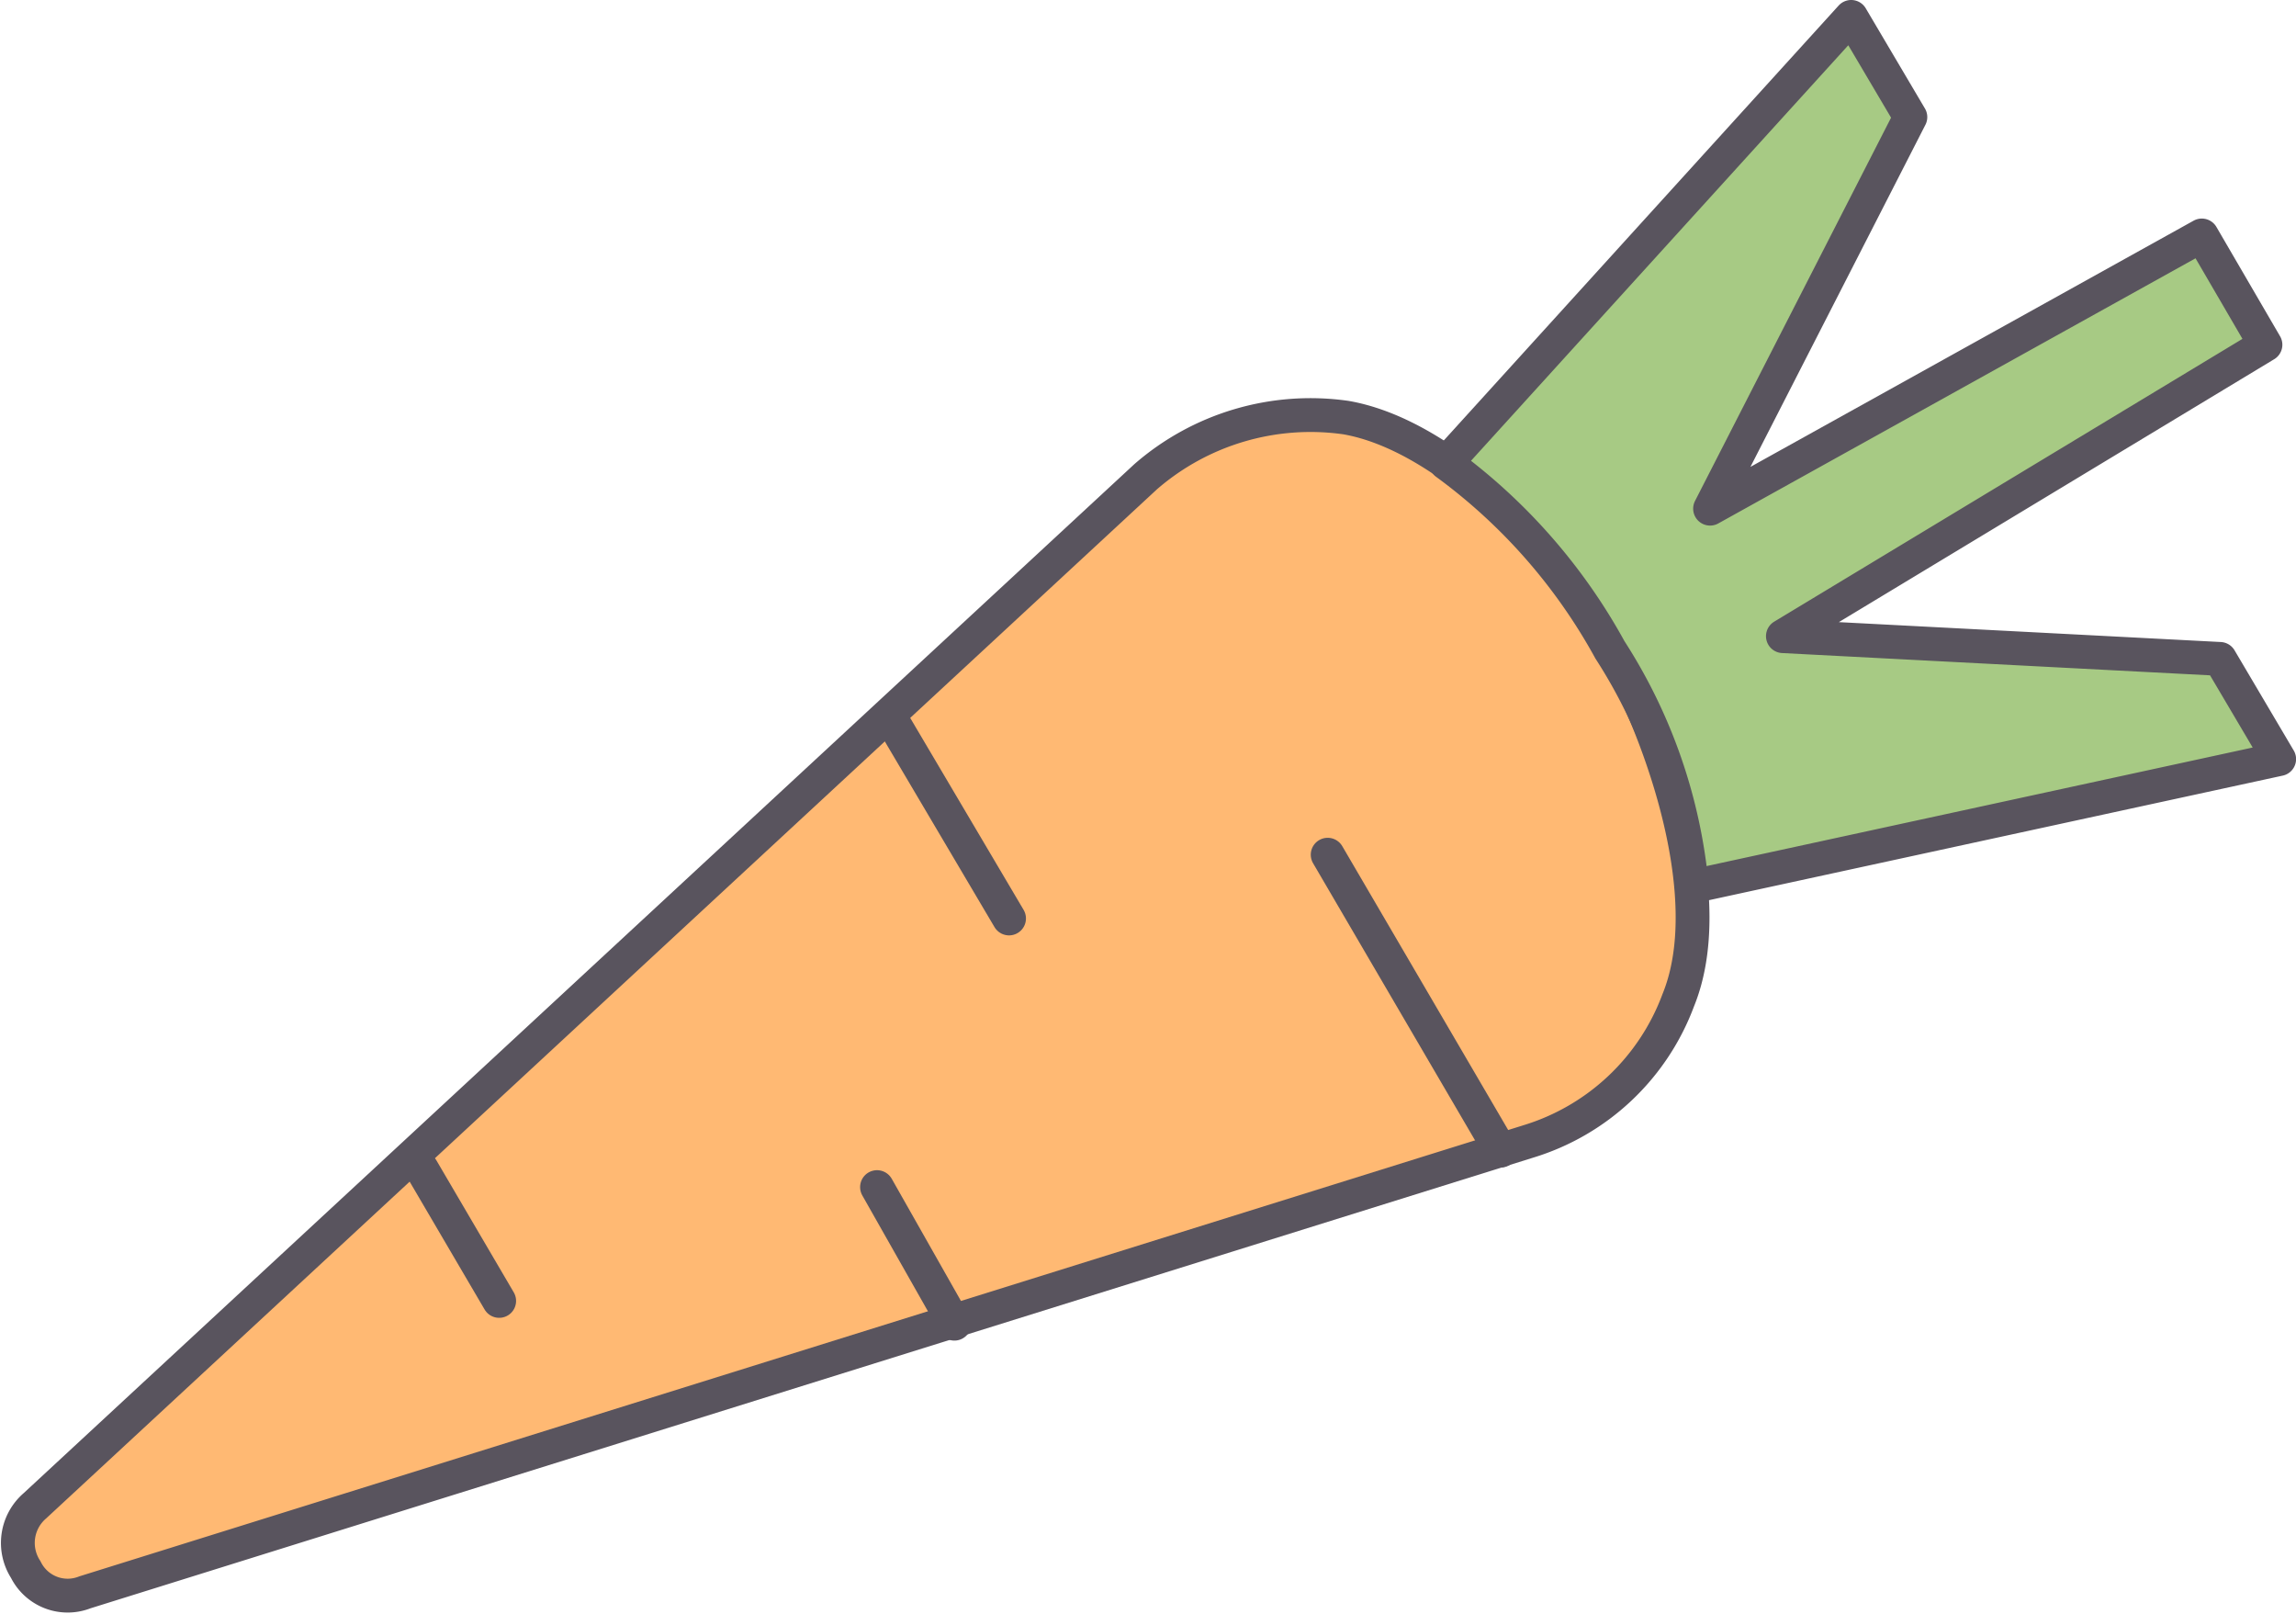 <svg xmlns="http://www.w3.org/2000/svg" width="115.473" height="81.144" viewBox="0 0 115.473 81.144">
  <g id="Group_3" data-name="Group 3" transform="translate(0.07 0.05)">
    <path id="Path_13" data-name="Path 13" stroke="#59545e" d="M1.225,67.587A2.351,2.351,0,0,0,4.2,68.732L76.777,46.066a11.674,11.674,0,0,0,7.555-7.1c2.061-5.037-.687-13.05-3.205-17.629S72.885,10.58,67.619,9.664A12.633,12.633,0,0,0,57.546,12.64L1.683,64.382A2.462,2.462,0,0,0,1.225,67.587Z" fill="#ffb973" transform="translate(0 11.283)" stroke-linecap="round" stroke-linejoin="round" stroke-miterlimit="22.926" stroke-width="1.701" fill-rule="evenodd"/>
    <path id="Path_14" data-name="Path 14" stroke="#59545e" d="M44.563,44.529,74.1,38.118l-2.976-5.037L49.142,31.937,73.41,17.284l-1.6-2.747-1.6-2.747L45.479,25.526,55.552,5.837,52.576.8,32.2,23.237a28.726,28.726,0,0,1,8.242,9.387A26.431,26.431,0,0,1,44.563,44.529Z" fill="#a7ca84" transform="translate(40.456 0)" stroke-linecap="round" stroke-linejoin="round" stroke-miterlimit="22.926" stroke-width="1.701" fill-rule="evenodd"/>
    <line id="Line_1" data-name="Line 1" x2="5.953" y2="10.074" transform="translate(44.725 36.058)" fill="none" stroke="#59545e" stroke-linecap="round" stroke-linejoin="round" stroke-miterlimit="22.926" stroke-width="1.701"/>
    <line id="Line_2" data-name="Line 2" x2="3.892" y2="6.868" transform="translate(44.038 59.639)" fill="none" stroke="#59545e" stroke-linecap="round" stroke-linejoin="round" stroke-miterlimit="22.926" stroke-width="1.701"/>
    <line id="Line_3" data-name="Line 3" x2="8.7" y2="14.881" transform="translate(66.703 42.926)" fill="none" stroke="#59545e" stroke-linecap="round" stroke-linejoin="round" stroke-miterlimit="22.926" stroke-width="1.701"/>
    <line id="Line_4" data-name="Line 4" x2="3.892" y2="6.639" transform="translate(21.143 58.723)" fill="none" stroke="#59545e" stroke-linecap="round" stroke-linejoin="round" stroke-miterlimit="22.926" stroke-width="1.701"/>
  </g>
</svg>
